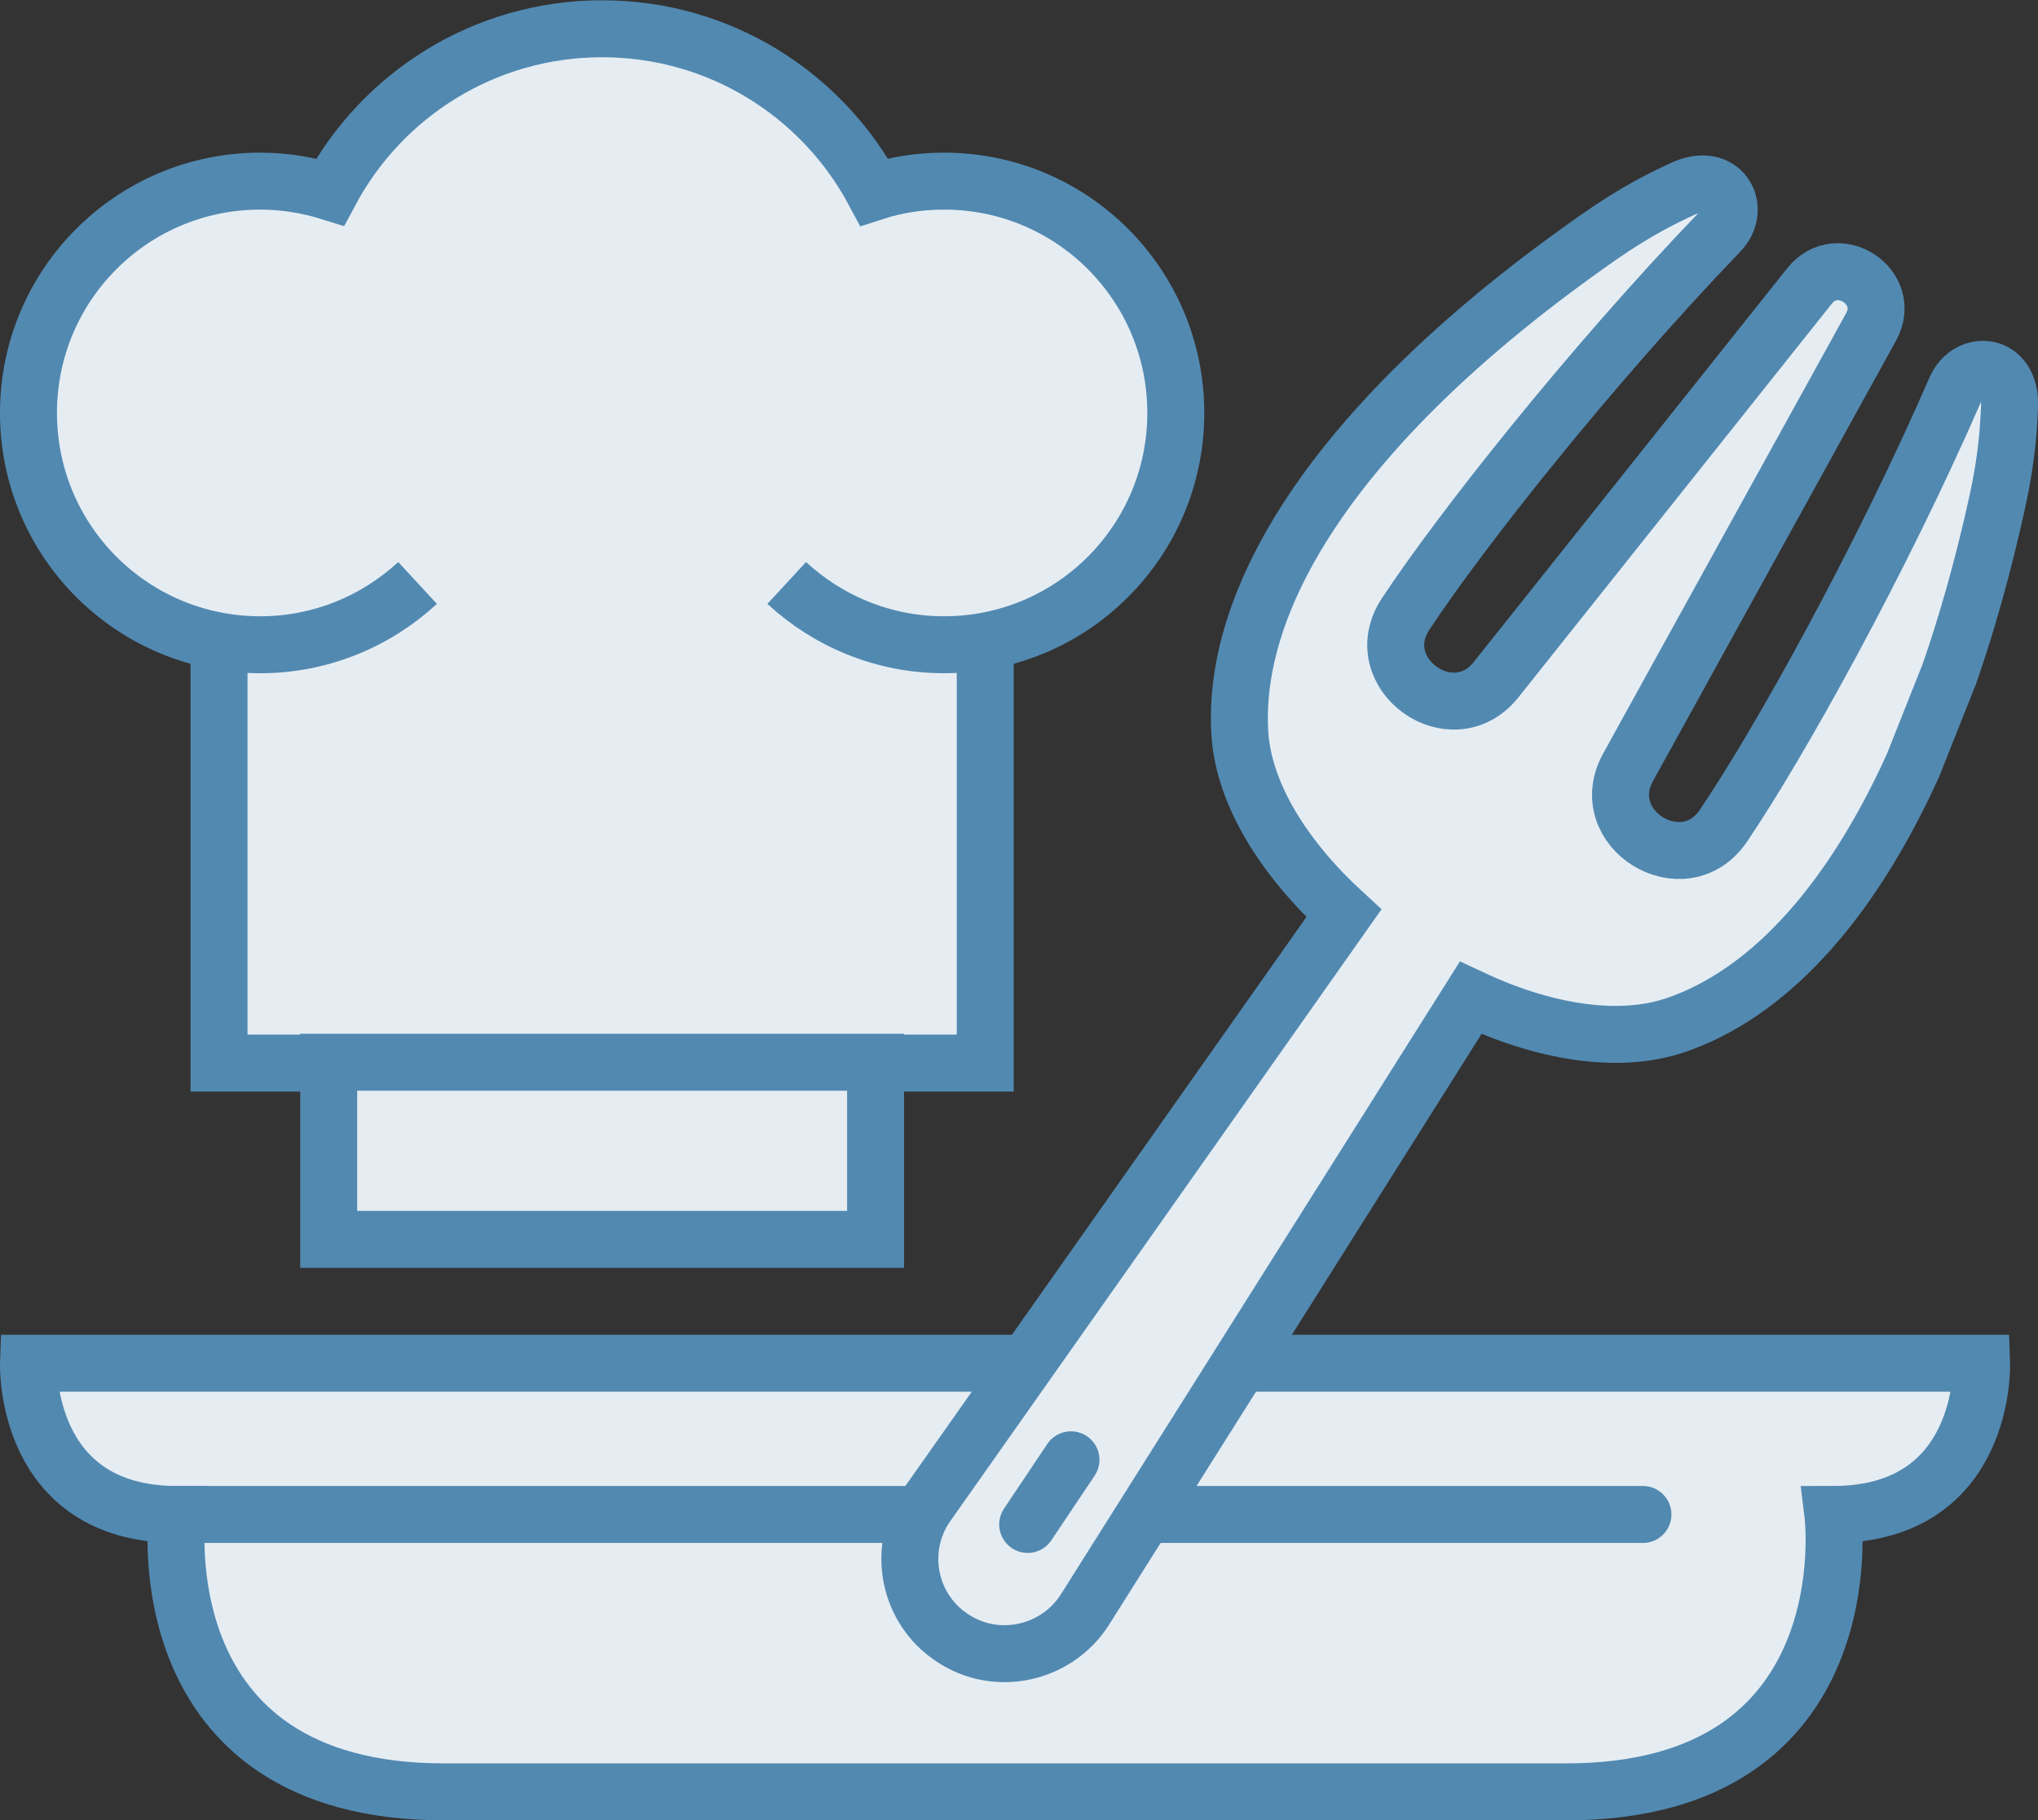 <?xml version="1.0" encoding="UTF-8"?><svg id="Layer_2" xmlns="http://www.w3.org/2000/svg" viewBox="0 0 71.55 63.92"><rect x="0" y="0" width="71.55" height="63.92" fill="#333333" stroke="none"/><defs><style>.cls-1{fill:#e5edf3;stroke-miterlimit:10;}.cls-1,.cls-2,.cls-3{stroke:#5289b1;stroke-width:2px;}.cls-2{fill:#fff;}.cls-2,.cls-3{stroke-linecap:round;stroke-linejoin:round;}.cls-3{fill:none;}</style></defs><g id="Design"><path class="cls-1" d="M54.99,62.92c10.57,0,9.36-9.74,9.36-9.74,5.41,0,5.22-5.31,5.22-5.31H1s-.19,5.31,5.22,5.31c0,0-1.2,9.74,9.36,9.74h39.41"/><line class="cls-3" x1="6.22" y1="53.18" x2="57.68" y2="53.18"/><polyline class="cls-1" points="7.69 32.28 7.69 37.33 34.59 37.33 34.59 16.85 7.69 16.85 7.69 32.28"/><path class="cls-1" d="M27.62,20.47c1.45,1.34,3.39,2.17,5.52,2.17,4.5,0,8.14-3.64,8.14-8.14s-3.64-8.14-8.14-8.14c-.85,0-1.68.13-2.45.38-1.82-3.41-5.41-5.73-9.55-5.73s-7.73,2.32-9.55,5.73c-.77-.24-1.6-.38-2.45-.38C4.64,6.36,1,10,1,14.5s3.64,8.14,8.14,8.14c2.13,0,4.07-.83,5.52-2.17"/><rect class="cls-1" x="11.54" y="37.3" width="19.2" height="6.22"/><path class="cls-1" d="M68.43,23.69c.63-1.81,1.2-3.83,1.69-6.06.34-1.54.4-2.62.43-3.36.07-1.54-1.43-1.67-1.89-.62-2.65,6.09-6.22,12.49-8.15,15.34-1.39,2.06-4.55.12-3.35-2.05l8.53-15.46c.77-1.39-1.17-2.68-2.16-1.44l-11,13.82c-1.55,1.95-4.55-.23-3.18-2.3,1.89-2.87,6.43-8.63,11.03-13.42.79-.82.09-2.16-1.3-1.51-.67.31-1.64.78-2.94,1.69-9.18,6.41-12.92,12.62-12.61,17.45.14,2.16,1.6,4.42,3.65,6.3l-14.63,20.76c-1.08,1.53-.68,3.65.88,4.68,1.55,1.04,3.66.58,4.66-.99l13.54-21.48c2.51,1.18,5.16,1.66,7.22.95,3.06-1.05,5.99-4,8.31-9.11l1.26-3.17Z"/><line class="cls-2" x1="37.6" y1="51.26" x2="36.08" y2="53.53"/></g></svg>
